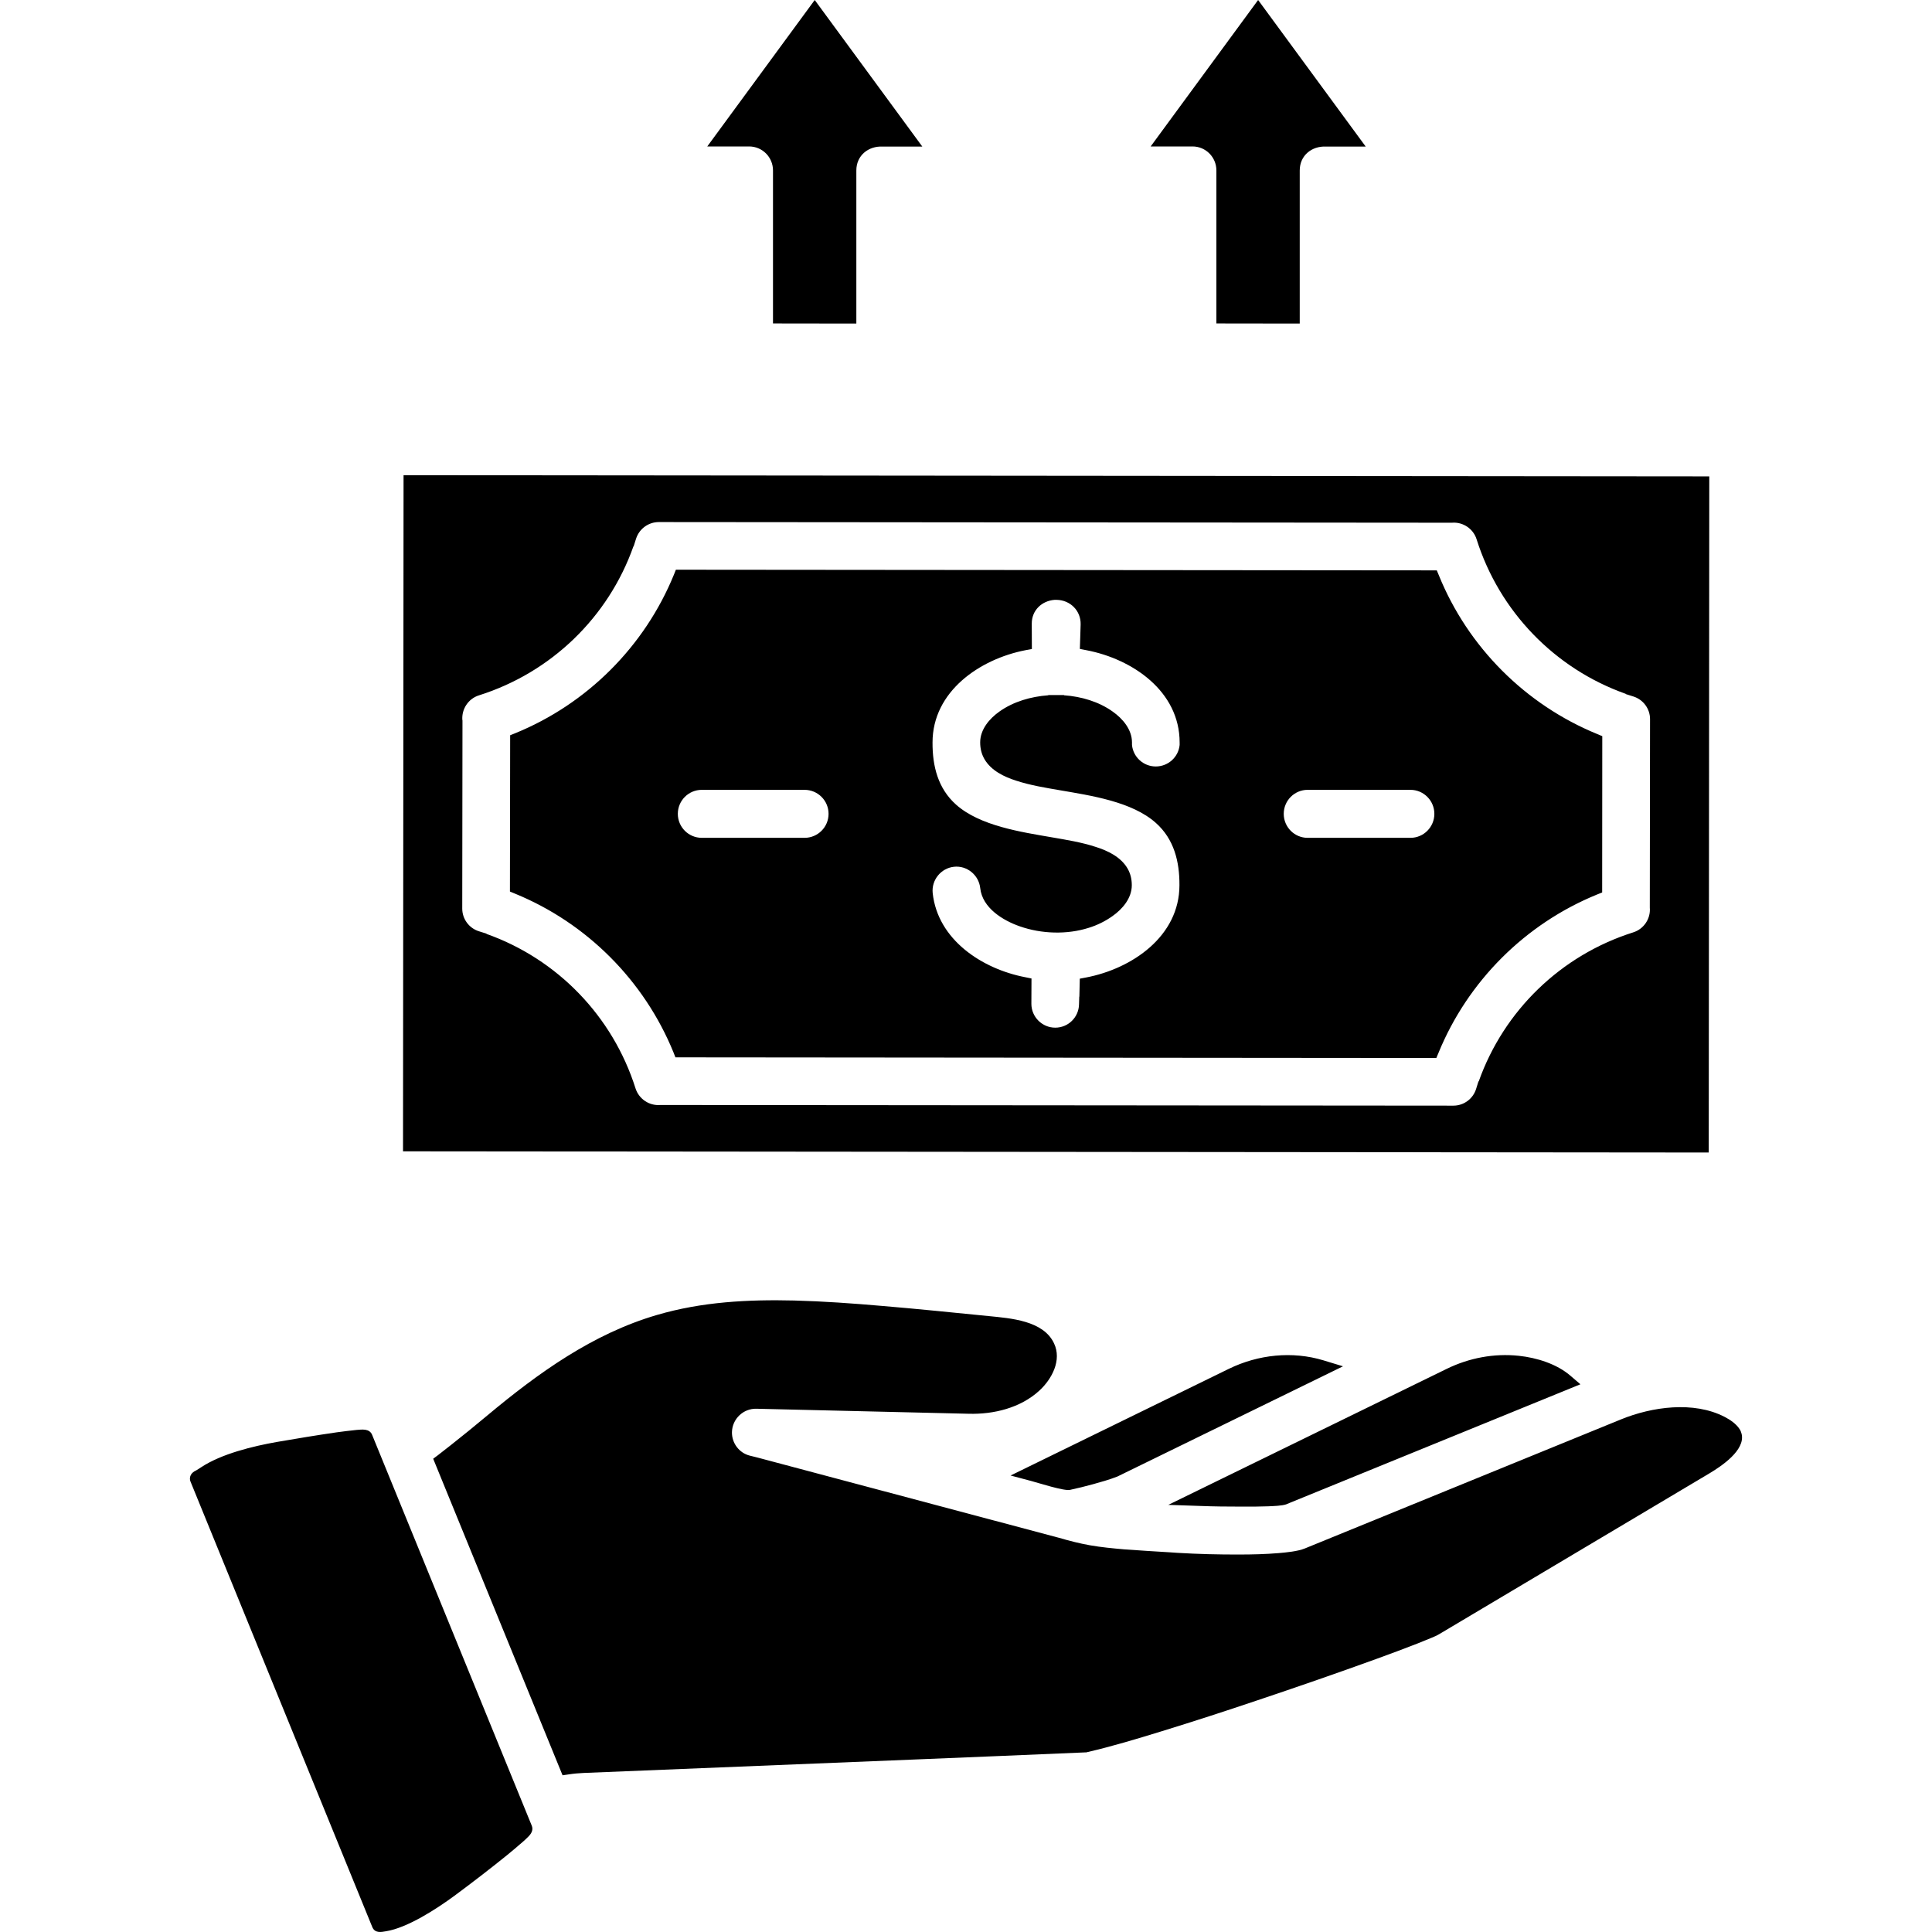 <!-- icon666.com - MILLIONS vector ICONS FREE --><svg id="Layer_1" enable-background="new 0 0 500 500" viewBox="0 0 500 500" xmlns="http://www.w3.org/2000/svg"><path clip-rule="evenodd" d="m336.37 83.74-21.57-.03v-39.6c0-3.43-2.75-6.21-6.18-6.21h-10.83l27.81-37.9 27.84 37.93h-10.18-.06c-3.74-.17-6.83 2.32-6.83 6.18zm-114.75 0-21.57-.03v-39.6c0-3.43-2.75-6.21-6.18-6.21h-10.83l27.81-37.9 27.84 37.93h-10.18-.06c-3.74-.17-6.83 2.32-6.83 6.18zm-117.32 214.22.14-174.98 337.92.31-.14 174.98zm59.64-156.59c-6.49 18.37-21.29 32.68-39.97 38.58-2.75.85-4.54 3.54-4.31 6.41l.03.08-.06 48.7c0 2.69 1.76 5.07 4.31 5.87l1.98.62-.03.06c18.37 6.52 32.68 21.32 38.58 39.97.88 2.75 3.54 4.56 6.44 4.31h.09l205.14.17c2.69 0 5.07-1.76 5.87-4.31l.62-1.98.06.03c6.52-18.37 21.32-32.68 39.97-38.58 2.75-.85 4.56-3.54 4.31-6.41v-.08l.06-48.7c0-2.69-1.76-5.07-4.34-5.87l-1.96-.62v-.06c-18.37-6.52-32.68-21.32-38.58-39.97-.85-2.75-3.54-4.56-6.41-4.31h-.09l-205.14-.17c-2.69 0-5.07 1.73-5.9 4.31l-.62 1.96h-.05zm208.43 7.51c7.54 18.6 22.45 33.51 41.02 41.1l1.28.54-.03 40.45-1.28.51c-18.6 7.57-33.51 22.45-41.1 41.05l-.54 1.28-196.92-.17-.51-1.3c-7.57-18.57-22.45-33.48-41.02-41.07l-1.3-.54.06-40.45 1.28-.51c18.6-7.57 33.51-22.45 41.1-41.05l.51-1.28 196.92.17zm-93.03 109.08.11-4.68 1.64-.31c11.85-2.27 24.15-10.63 24.15-23.9.03-6.09-1.39-11.88-6.07-16.07-6.18-5.56-16.92-7.11-24.83-8.48-3.77-.65-7.68-1.28-11.31-2.47-3.15-.99-6.52-2.61-8.25-5.58-.77-1.33-1.11-2.78-1.11-4.34 0-3.34 2.38-6.15 4.99-7.99 3.63-2.58 8.16-3.88 12.64-4.2v-.06h2.04.03 2.01v.06c4.45.31 8.99 1.64 12.59 4.22 2.61 1.84 4.99 4.65 4.99 7.99v.65c.31 3.12 2.95 5.56 6.15 5.56 3.23 0 5.87-2.44 6.18-5.56v-.65c0-13.27-12.22-21.6-24.09-23.87l-1.73-.34.2-6.35c.08-3.54-2.69-6.29-6.21-6.35h-.54c-3.32.26-5.92 2.72-5.9 6.18l.03 6.55-1.7.31c-11.79 2.3-24.01 10.66-24.01 23.87-.03 6.09 1.39 11.88 6.07 16.07 6.18 5.53 16.92 7.11 24.83 8.48 3.77.65 7.68 1.28 11.31 2.47 3.15.99 6.52 2.61 8.25 5.58.77 1.33 1.11 2.78 1.11 4.34 0 3.34-2.38 6.15-4.99 7.99-1.87 1.33-3.94 2.35-6.12 3.03-5.67 1.81-12.27 1.59-17.86-.37-4.42-1.53-9.72-4.79-10.26-9.92-.37-3.37-3.43-5.87-6.8-5.5s-5.84 3.43-5.5 6.8c1.3 12.1 12.78 19.62 23.9 21.77l1.67.34-.03 6.55c0 3.4 2.78 6.18 6.18 6.18 3.34 0 6.07-2.66 6.15-6.01l.06-2.01h.03zm59.07-41.13h26.62c3.4 0 6.18-2.78 6.18-6.21s-2.78-6.21-6.18-6.21h-26.62c-3.4 0-6.18 2.78-6.18 6.21s2.78 6.21 6.18 6.21zm-156.78 0h26.59c3.43 0 6.21-2.78 6.21-6.21s-2.78-6.21-6.21-6.21h-26.59c-3.43 0-6.21 2.78-6.21 6.21s2.78 6.21 6.21 6.21zm-44.02 255.63c.45 1.08-.06 1.98-.74 2.72-.42.45-.88.85-1.3 1.25-1.45 1.3-2.95 2.52-4.42 3.74-4.42 3.57-8.96 7.06-13.55 10.46-4.54 3.34-12.16 8.31-17.72 9.18-1.28.23-2.86.54-3.54-1.11l-47.03-115.25c-.37-.88-.06-1.87.68-2.44.11-.08.2-.14.31-.23.14-.08.31-.17.45-.23.42-.26.85-.51 1.25-.79 5.3-3.52 13.49-5.5 19.76-6.6 5.1-.88 10.23-1.73 15.34-2.47 1.7-.23 3.43-.45 5.13-.62 1.42-.11 3.4-.43 4.08 1.28zm123.93-90.6 56.49-27.61c7.57-3.69 16.41-4.65 24.52-2.18l5.02 1.53-57.97 28.32-.48.23-.08.03c-1.98.77-4.11 1.36-6.15 1.93-1.98.54-4 1.05-5.98 1.47-1.53.34-8.11-1.79-10.03-2.3zm71.43 7.43c-1.16.43-3.46.48-4.73.54-2.38.08-4.76.11-7.12.08-3.49 0-7-.03-10.49-.17l-8.28-.28 72.08-35.21c5.75-2.81 12.22-4.05 18.62-3.37 4.62.48 9.84 2.1 13.38 5.16l2.58 2.21-76.01 31.01zm-136.94-12.08 77.95 20.75h.03c2.66.79 5.33 1.47 8.08 1.96 2.92.51 5.87.79 8.84 1.05 3.94.28 7.91.54 11.85.77l2.04.14c5.27.31 10.63.45 15.9.43 3.4 0 6.86-.09 10.23-.37 1.96-.17 4.9-.45 6.72-1.19l81.86-33.42c7.99-3.26 18.77-4.79 26.79-.65 1.42.74 2.95 1.76 3.85 3.12.28.4.45.85.57 1.33.96 4.2-5.24 8.31-8.25 10.12l-69.93 41.61c-.65.4-1.42.74-2.13 1.02-1.13.48-2.32.96-3.49 1.42-3.54 1.39-7.14 2.72-10.74 4.03-10.23 3.71-20.55 7.28-30.87 10.74-8.25 2.78-16.53 5.47-24.83 8.02-6.26 1.93-12.73 3.88-19.13 5.36l-.17.06h-.2c-14.97.65-29.91 1.25-44.87 1.87-28.38 1.16-56.75 2.32-85.12 3.46-1.28.06-2.55.17-3.83.37l-1.59.23-33.48-81.92 1.28-.96c1.11-.88 2.24-1.73 3.34-2.61 3.17-2.49 6.29-5.05 9.41-7.65 13.15-10.97 27.24-21.12 43.88-25.99 11.59-3.4 23.53-4.03 35.55-3.74 7.54.2 15.08.74 22.56 1.39 9.27.77 18.51 1.73 27.75 2.64 5.7.57 14.12 1.16 16.89 7.03 2.1 4.39-.57 9.33-3.83 12.3-4.88 4.45-11.76 6.12-18.2 5.95l-54.99-1.3c-3.4-.08-6.24 2.64-6.32 6.04-.06 2.83 1.84 5.39 4.59 6.09z" fill-rule="evenodd"></path></svg>